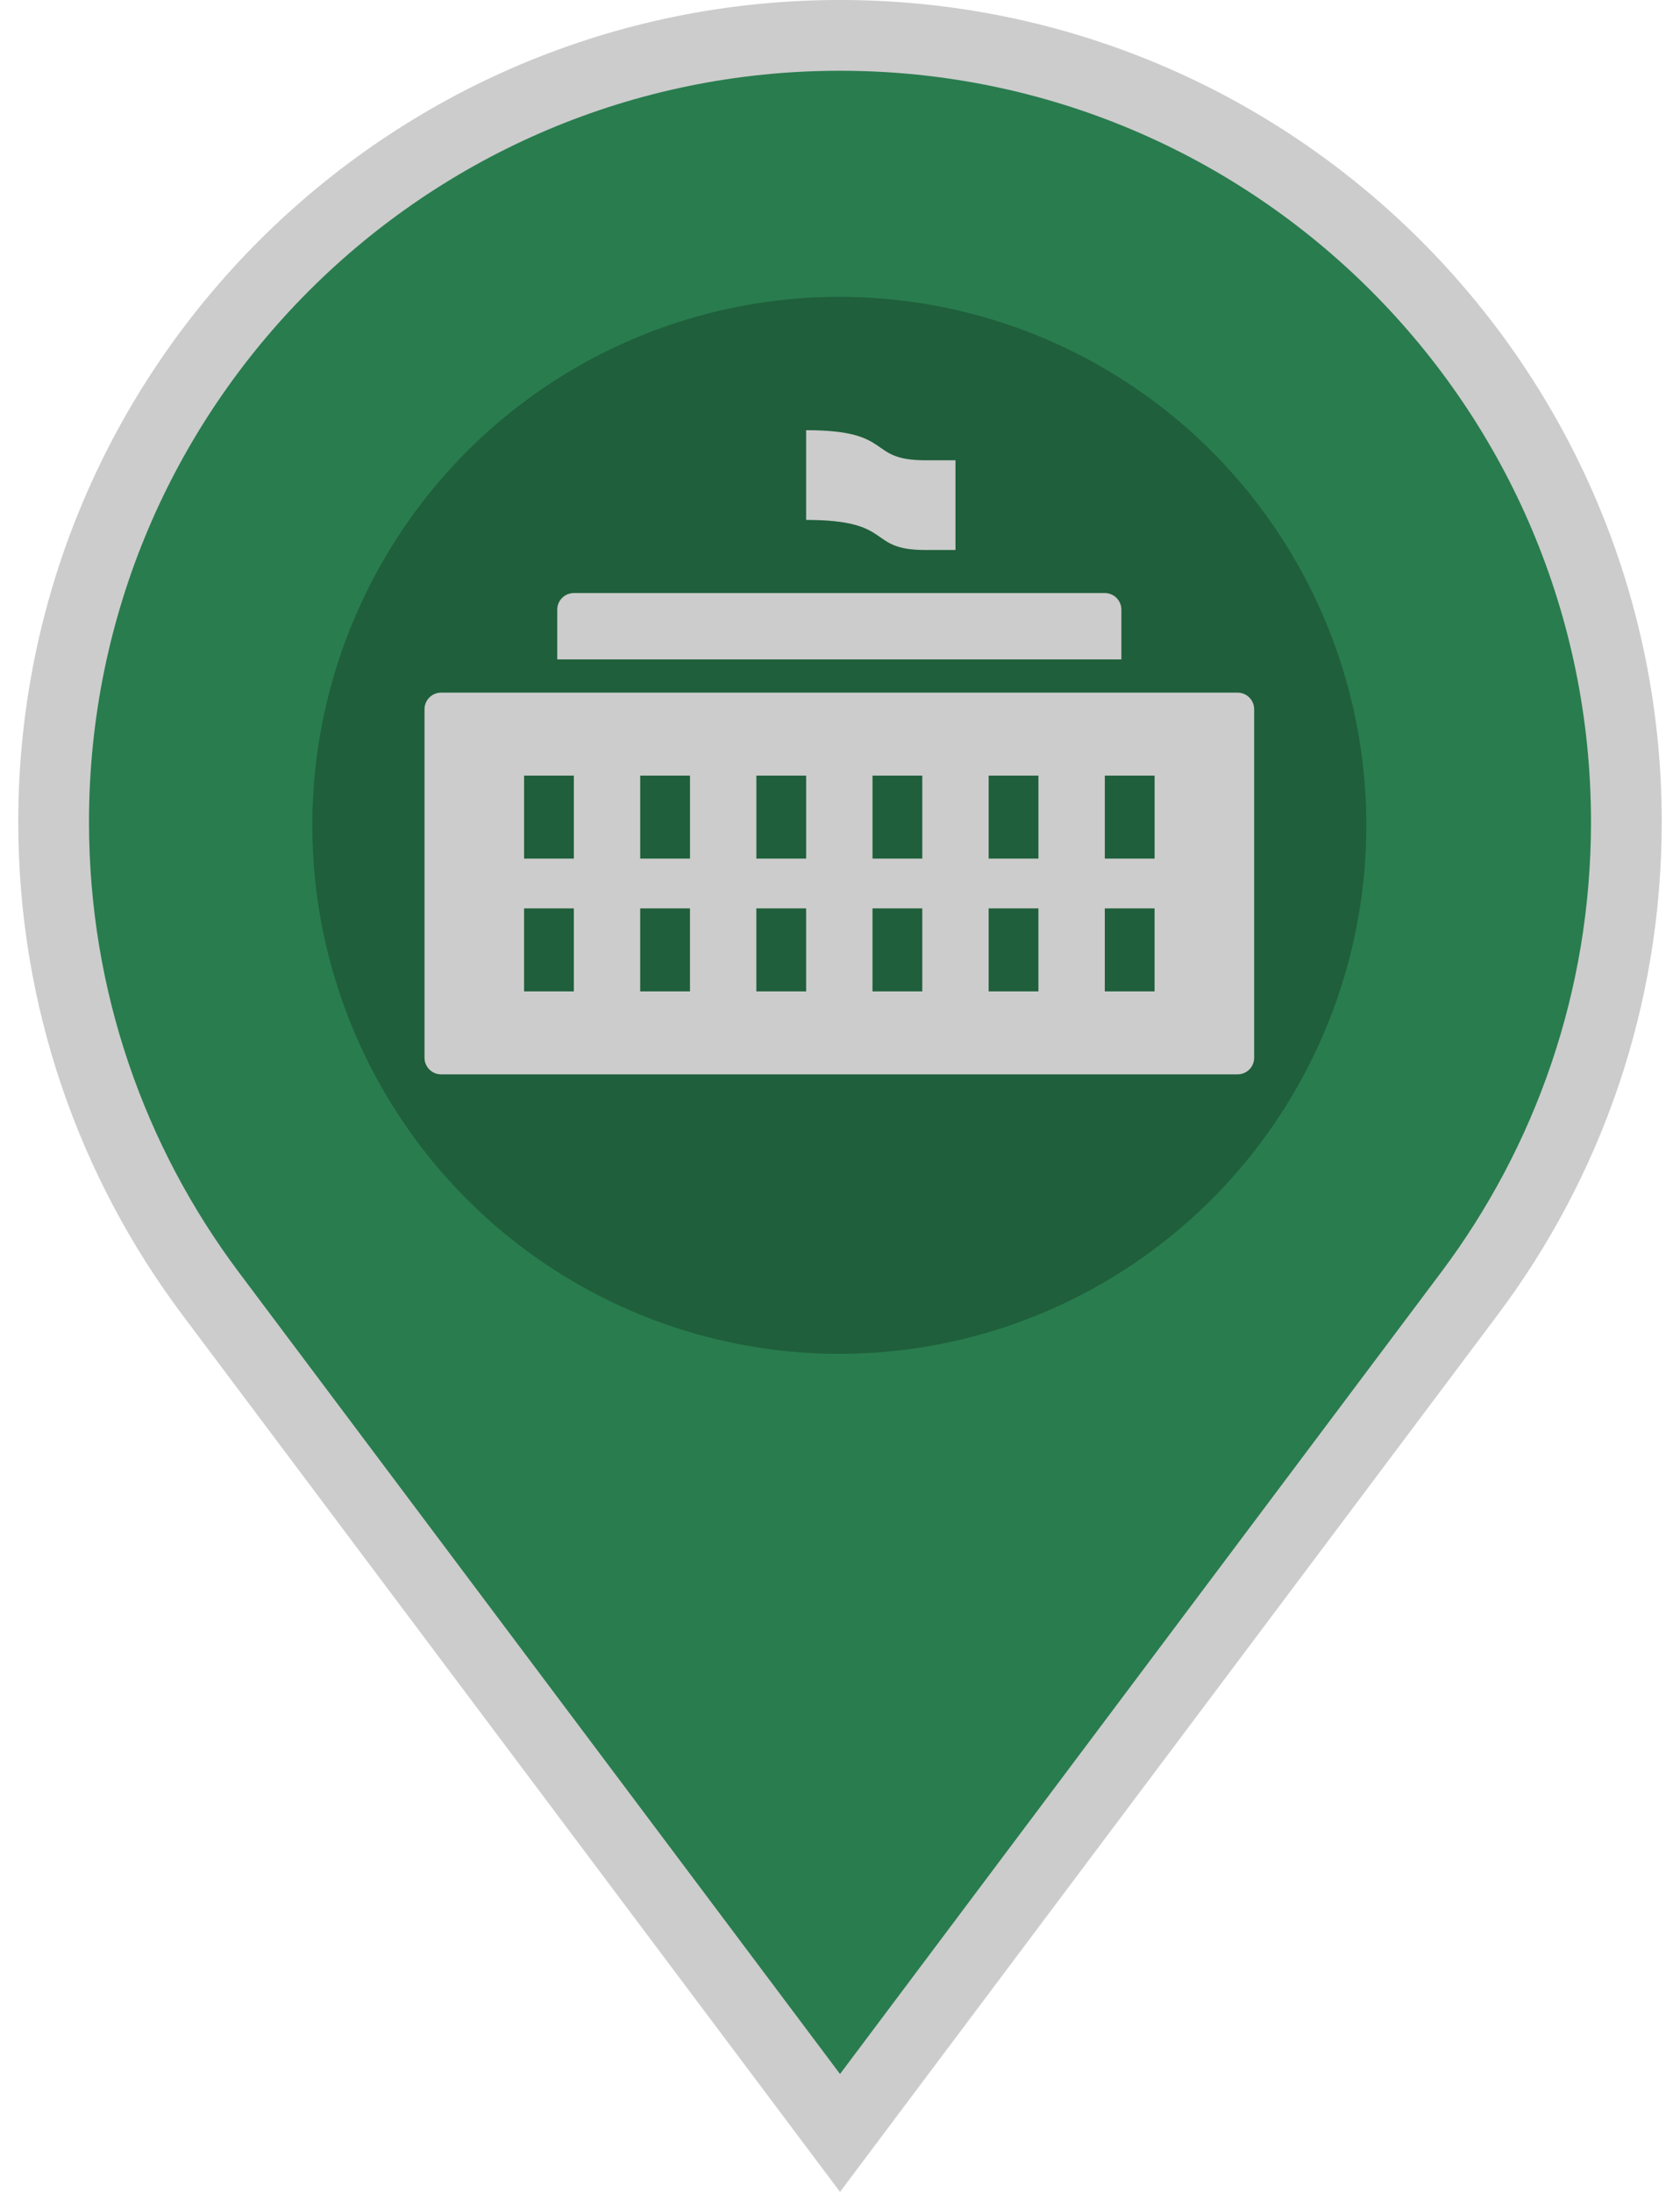 <svg width="46" height="60" version="1.1" viewBox="0 0 218.77 507.04" xmlns="http://www.w3.org/2000/svg">
 <g transform="translate(-133.22 8.183)" stroke="#fff" stroke-width="16.368" fill="#297c4e">
  <path d="m242.61 0c-100.48 0-181.96 81.473-181.96 181.96 0 40.928 13.504 78.659 36.31 109.08l145.65 194.18 145.64-194.18c22.808-30.416 36.31-68.146 36.31-109.08 0-100.48-81.473-181.96-181.96-181.96z" stroke="#cccccc" stroke-width="16.368" fill="#297c4e"/>
 </g>
 <ellipse cx="109.23" cy="190.92" rx="121.94" ry="122.25" fill="#1f5f3b" stroke-width="1.618"/>
 <path d="m101.55 99.513v20.755c20.732 0 13.77 6.959 27.595 6.959h6.959v-20.756h-6.959c-13.821 0-6.863-6.959-27.595-6.959zm-53.75 37.673c-2.119 0-3.839 1.72-3.839 3.839v11.518h130.53v-11.518c0-2.119-1.716-3.839-3.839-3.839zm-30.714 23.036c-2.119 0-3.839 1.716-3.839 3.839v80.625c0 2.123 1.72 3.84 3.839 3.84h184.29c2.123 0 3.839-1.716 3.839-3.84v-80.625c0-2.123-1.716-3.839-3.839-3.839zm19.197 19.197h11.518v19.197h-11.518zm26.875 0h11.518v19.197h-11.518zm26.875 0h11.518v19.197h-11.518zm26.875 0h11.518v19.197h-11.518zm26.875 0h11.518v19.197h-11.518zm26.875 0h11.518v19.197h-11.518zm-134.38 30.714h11.518v19.197h-11.518zm26.875 0h11.518v19.197h-11.518zm26.875 0h11.518v19.197h-11.518zm26.875 0h11.518v19.197h-11.518zm26.875 0h11.518v19.197h-11.518zm26.875 0h11.518v19.197h-11.518z" stroke-width="3.839" fill="#cccccc"/>
</svg>
